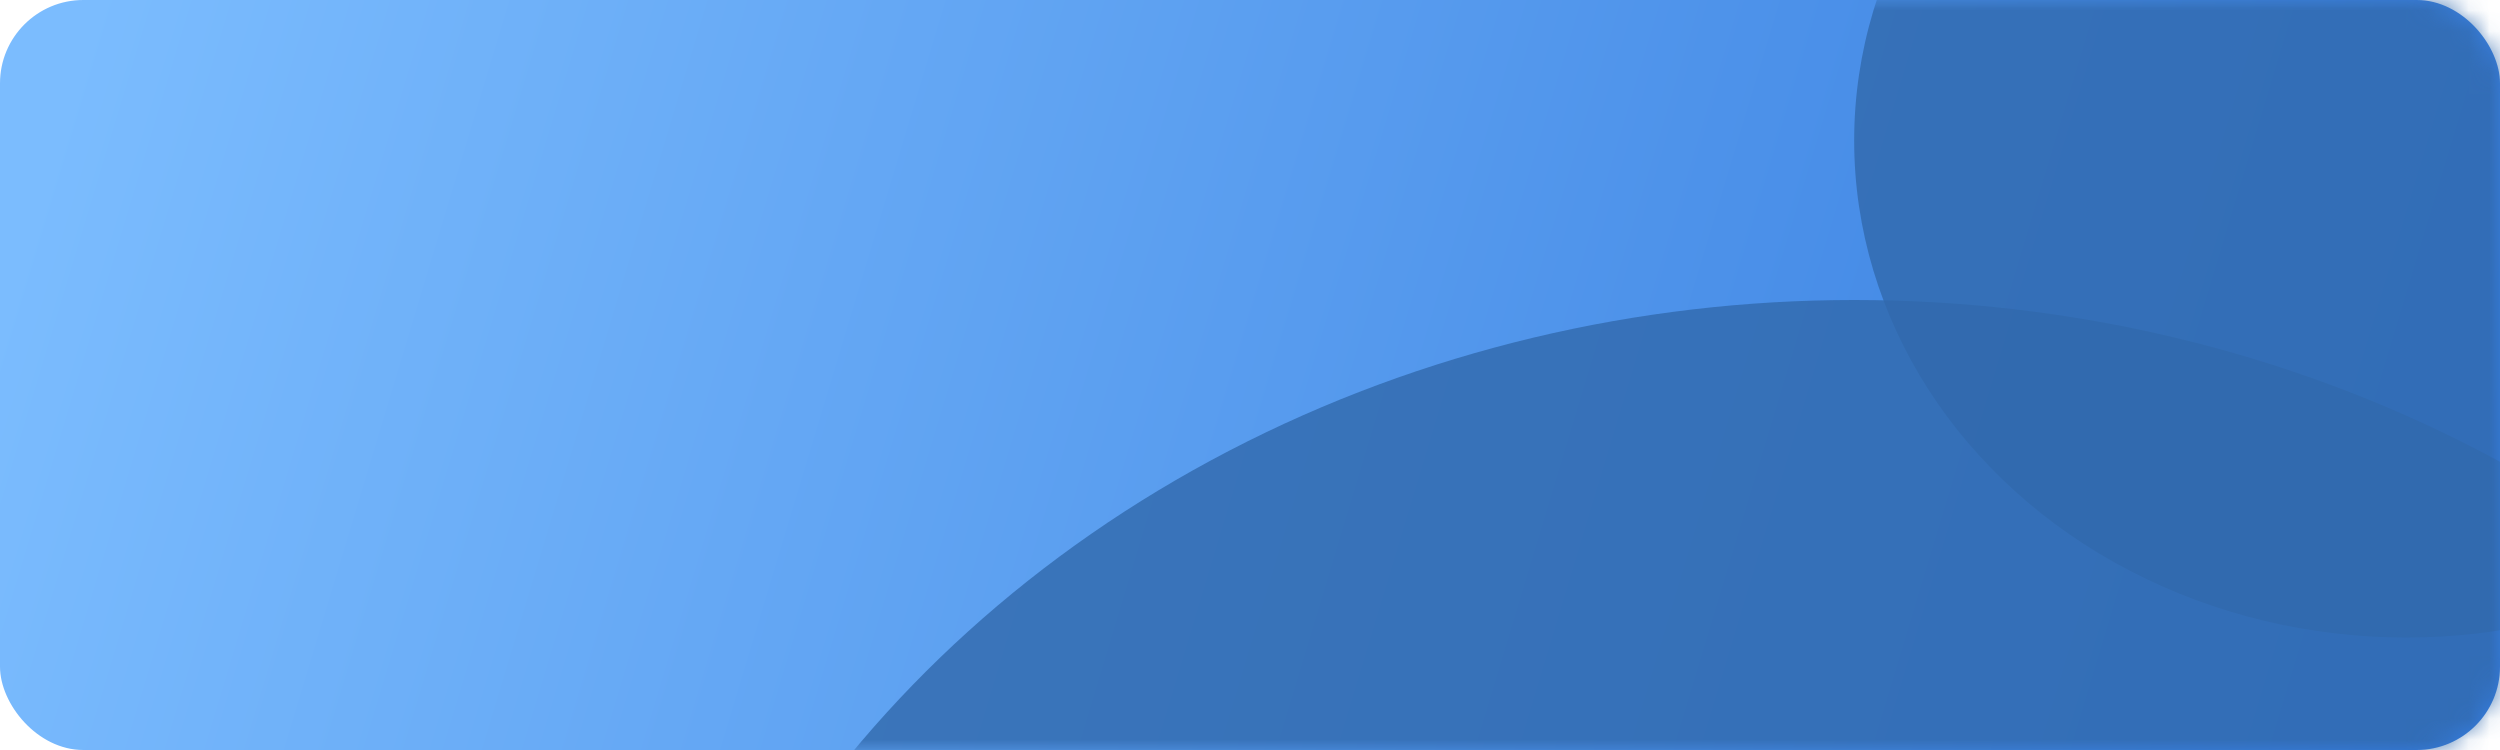 <?xml version="1.0" encoding="UTF-8"?>
<svg width="120px" height="36px" viewBox="0 0 120 36" version="1.1" xmlns="http://www.w3.org/2000/svg"
     xmlns:xlink="http://www.w3.org/1999/xlink">
    <title>椭圆形</title>
    <defs>
        <linearGradient x1="0%" y1="45.5%" x2="100%" y2="54.5%" id="linearGradient-1">
            <stop stop-color="#7BBCFE" offset="0%"></stop>
            <stop stop-color="#357CDF" offset="100%"></stop>
        </linearGradient>
        <rect id="path-2" x="0" y="0" width="120" height="36" rx="4"></rect>
    </defs>
    <g id="页面-1" stroke="none" stroke-width="1" fill="none" fill-rule="evenodd">
        <g id="5_1-4产业链图谱" transform="translate(-262, -519)">
            <g id="编组-6" transform="translate(262, 235)">
                <g id="编组-6备份" transform="translate(0, 284)">
                    <g id="椭圆形">
                        <mask id="mask-3" fill="white">
                            <use xlink:href="#path-2"></use>
                        </mask>
                        <use id="蒙版" fill="url(#linearGradient-1)" xlink:href="#path-2"></use>
                        <ellipse fill-opacity="0.8" fill="#3169AC" style="mix-blend-mode: screen;" mask="url(#mask-3)"
                                 cx="115.5" cy="6.75" rx="26.5" ry="23.85"></ellipse>
                        <ellipse id="椭圆形备份" fill-opacity="0.8" fill="#3169AC" style="mix-blend-mode: screen;"
                                 mask="url(#mask-3)" cx="89" cy="68.4" rx="60" ry="54"></ellipse>
                    </g>
                </g>
            </g>
        </g>
    </g>
</svg>
